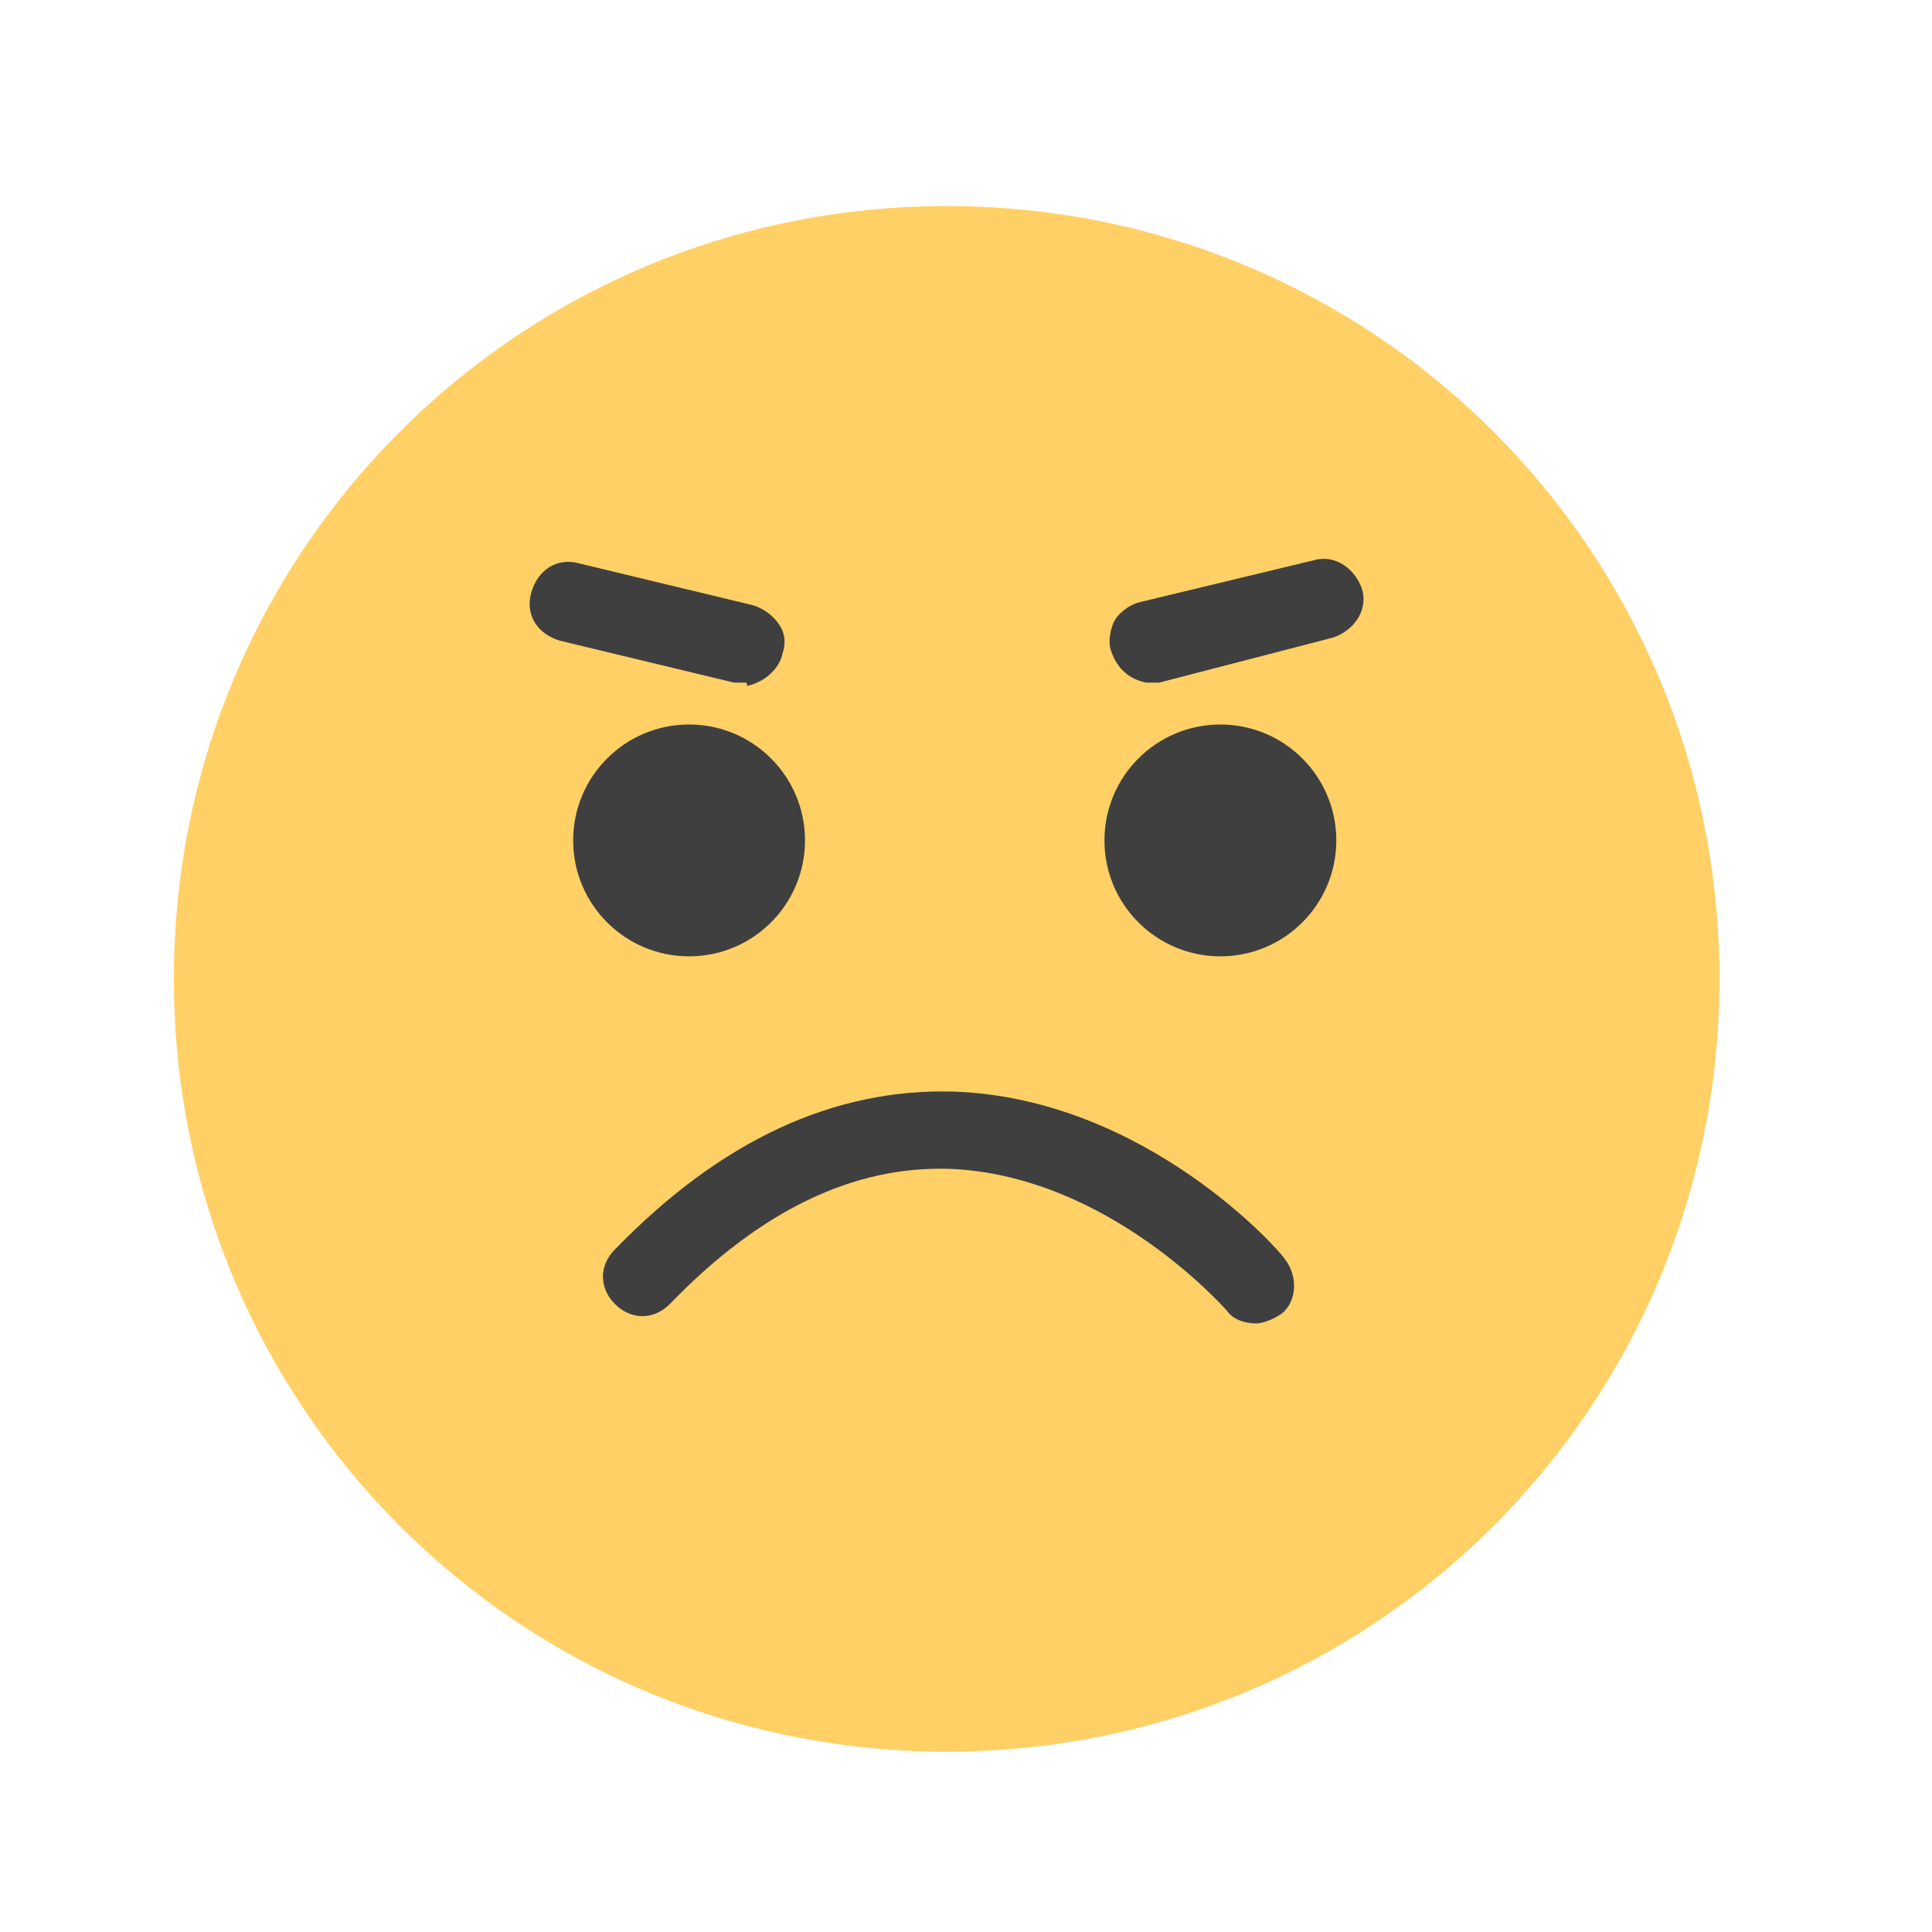 <?xml version="1.0" encoding="utf-8"?>
<!-- Generator: Adobe Illustrator 20.1.0, SVG Export Plug-In . SVG Version: 6.00 Build 0)  -->
<svg version="1.1" id="Layer_1" xmlns="http://www.w3.org/2000/svg" xmlns:xlink="http://www.w3.org/1999/xlink" x="0px" y="0px"
	 viewBox="0 0 60 60" style="enable-background:new 0 0 60 60;" xml:space="preserve">
<style type="text/css">
	.st0{fill:#5B8FFD;}
	.st1{fill:#FFFFFF;}
	.st2{fill:#F77669;}
	.st3{fill:#FFD066;}
	.st4{fill:#3F3F3F;}
	.st5{fill:#F3C160;}
	.st6{fill:#F2625A;}
	.st7{fill:#FFFFFF;stroke:#FFFFFF;stroke-width:0.961;stroke-miterlimit:10;}
	.st8{fill:#333333;}
	.st9{fill:#6251DA;}
	.st10{fill:#FC7E47;}
	.st11{fill:#F0FC93;}
	.st12{fill:#828BFF;}
	.st13{fill:#7AB7FF;}
	.st14{fill:#B0D8FF;}
</style>
<g>
	<path class="st3" d="M29.4,6.4c-13.3,0-24,10.7-24,24s10.7,24,24,24c13.3,0,24-10.7,24-24S42.7,6.4,29.4,6.4z"/>
</g>
<path class="st4" d="M39,41.1c-0.3,0-0.7-0.1-0.9-0.4c-0.1-0.1-3.7-4.2-8.6-4.4c-3-0.1-5.9,1.3-8.7,4.2c-0.5,0.5-1.2,0.5-1.7,0
	c-0.5-0.5-0.5-1.2,0-1.7c3.3-3.4,6.8-5,10.5-4.9c6,0.2,10.2,5,10.3,5.2c0.4,0.5,0.4,1.3-0.1,1.7C39.5,41,39.2,41.1,39,41.1z"/>
<g>
	<circle class="st4" cx="21.4" cy="26.1" r="3.6"/>
	<circle class="st4" cx="37.9" cy="26.1" r="3.6"/>
	<g>
		<path class="st4" d="M23.2,20.9c-0.1,0-0.2,0-0.3,0l-5.4-1.3c-0.5-0.1-0.9-0.7-0.7-1.2c0.1-0.5,0.7-0.9,1.2-0.7l5.4,1.3
			c0.5,0.1,0.9,0.7,0.7,1.2C24,20.6,23.6,20.9,23.2,20.9z"/>
		<path class="st4" d="M23.1,21.2c-0.1,0-0.2,0-0.3,0l-5.4-1.3c-0.7-0.2-1.1-0.8-0.9-1.5c0.2-0.7,0.8-1.1,1.5-0.9l5.4,1.3
			c0.3,0.1,0.6,0.3,0.8,0.6s0.2,0.6,0.1,0.9c-0.1,0.5-0.6,0.9-1.1,1l0,0C23.2,21.2,23.2,21.2,23.1,21.2z M17.7,17.9
			c-0.3,0-0.6,0.2-0.7,0.6c-0.1,0.4,0.2,0.8,0.6,0.9l5.4,1.3c0.1,0,0.2,0,0.3,0l0,0c0.3,0,0.6-0.3,0.6-0.6c0.1-0.4-0.2-0.8-0.6-0.9
			l-5.4-1.3C17.8,17.9,17.8,17.9,17.7,17.9z"/>
	</g>
	<g>
		<line class="st4" x1="41.1" y1="18.6" x2="35.7" y2="19.9"/>
		<g>
			<path class="st4" d="M35.6,20.9c0.1,0,0.2,0,0.3,0l5.4-1.3c0.5-0.1,0.9-0.7,0.7-1.2c-0.1-0.5-0.7-0.9-1.2-0.7L35.5,19
				c-0.5,0.1-0.9,0.7-0.7,1.2C34.8,20.6,35.2,20.9,35.6,20.9z"/>
			<path class="st4" d="M35.7,21.2c0,0-0.1,0-0.1,0l0,0c-0.5-0.1-0.9-0.4-1.1-1c-0.1-0.3,0-0.7,0.1-0.9s0.4-0.5,0.8-0.6l5.4-1.3
				c0.7-0.2,1.3,0.3,1.5,0.9c0.2,0.7-0.3,1.3-0.9,1.5L36,21.2C35.9,21.2,35.8,21.2,35.7,21.2z M35.6,20.7c0.1,0,0.2,0,0.3,0l5.4-1.3
				c0.4-0.1,0.7-0.5,0.6-0.9c-0.1-0.4-0.5-0.6-0.9-0.6l-5.4,1.3c-0.4,0.1-0.7,0.5-0.6,0.9C35,20.4,35.3,20.7,35.6,20.7L35.6,20.7z"
				/>
		</g>
	</g>
</g>
</svg>
